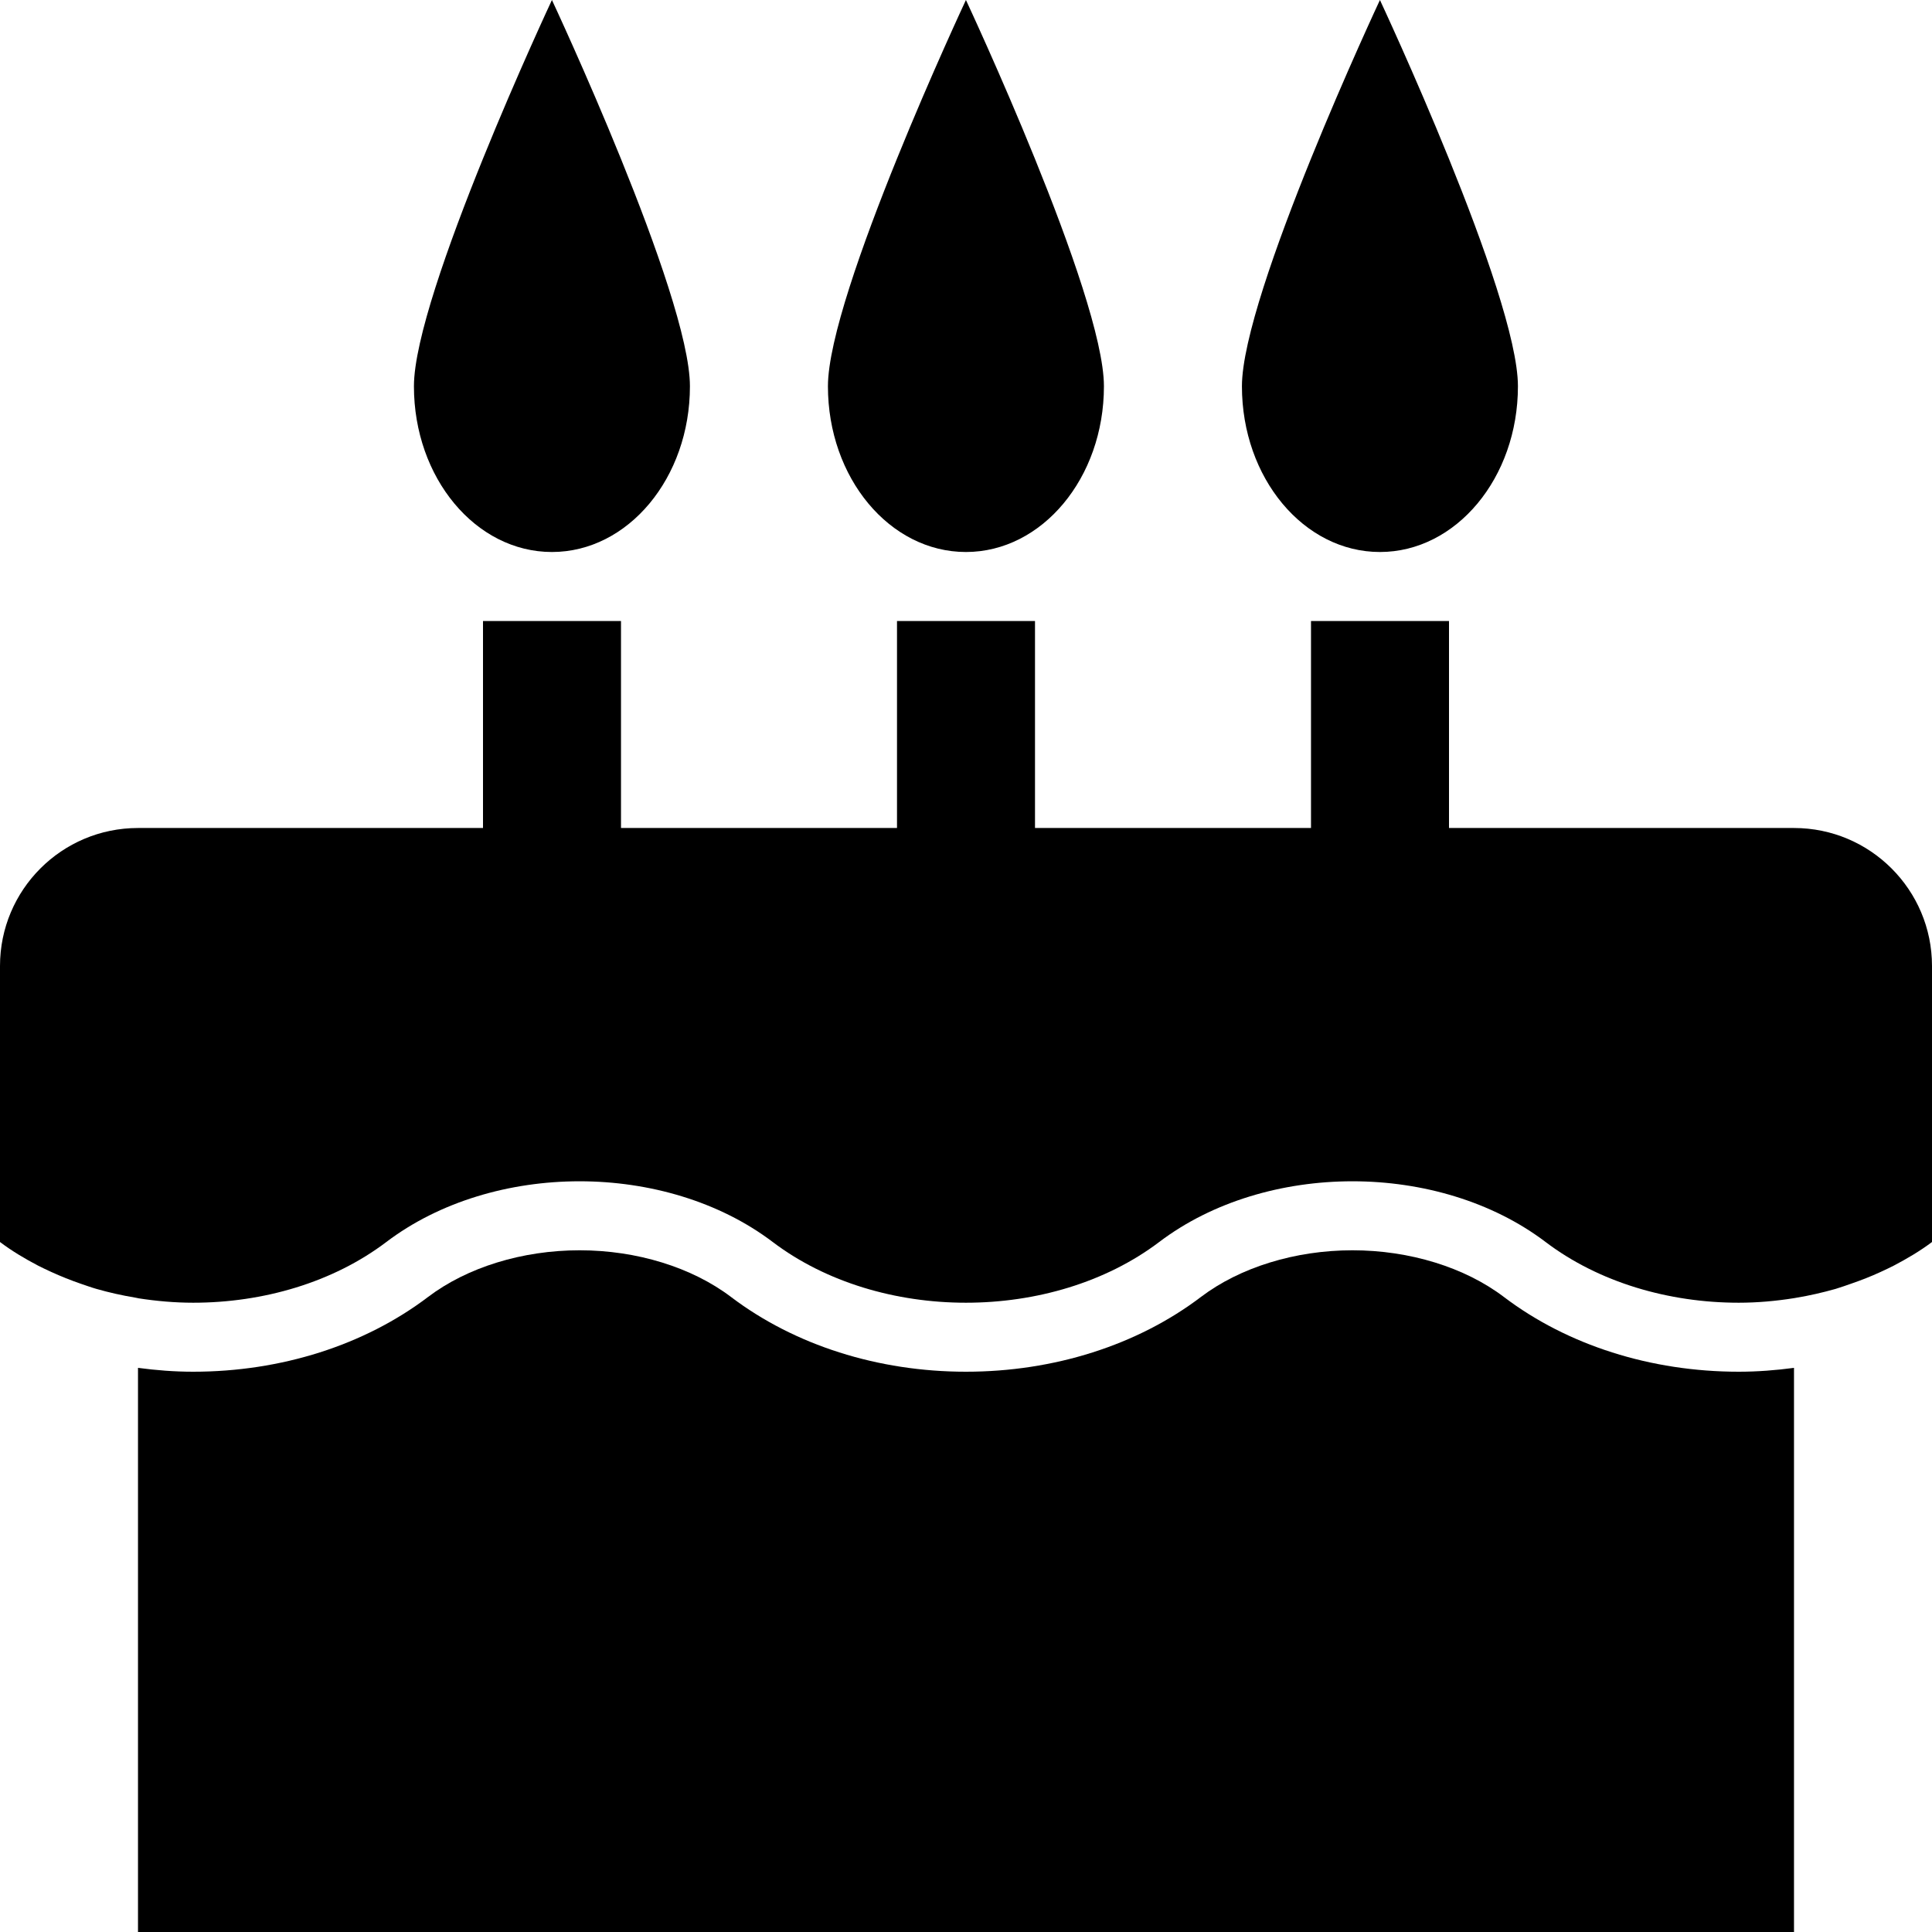 <?xml version="1.0" encoding="utf-8"?>
<!-- Generator: Adobe Illustrator 17.1.0, SVG Export Plug-In . SVG Version: 6.00 Build 0)  -->
<!DOCTYPE svg PUBLIC "-//W3C//DTD SVG 1.1//EN" "http://www.w3.org/Graphics/SVG/1.1/DTD/svg11.dtd">
<svg version="1.1" id="Layer_1" xmlns="http://www.w3.org/2000/svg" xmlns:xlink="http://www.w3.org/1999/xlink" x="0px" y="0px"
	 viewBox="0 0 28 28" enable-background="new 0 0 28 28" xml:space="preserve">
<g>
	<defs>
		<rect id="SVGID_1_" width="28" height="28"/>
	</defs>
	<clipPath id="SVGID_2_">
		<use xlink:href="#SVGID_1_"  overflow="visible"/>
	</clipPath>
	<path clip-path="url(#SVGID_2_)" d="M19.999,8c1.104,0,2-1.074,2-2.402c0-1.328-2-5.598-2-5.598s-2,4.27-2,5.598
		C17.999,6.926,18.894,8,19.999,8"/>
	<path clip-path="url(#SVGID_2_)" d="M7.999,8c1.104,0,2-1.074,2-2.402c0-1.328-2-5.598-2-5.598s-2,4.27-2,5.598
		C5.999,6.926,6.894,8,7.999,8"/>
	<path clip-path="url(#SVGID_2_)" d="M13.999,8c1.104,0,2-1.074,2-2.402c0-1.328-2-5.598-2-5.598s-2,4.27-2,5.598
		C11.999,6.926,12.894,8,13.999,8"/>
	<path clip-path="url(#SVGID_2_)" d="M21.796,18.797c-0.566-0.43-1.367-0.677-2.195-0.677c-0.829,0-1.63,0.247-2.197,0.677
		c-0.92,0.698-2.129,1.083-3.405,1.083c-1.274,0-2.483-0.385-3.404-1.083c-0.567-0.43-1.367-0.677-2.195-0.677
		c-0.83,0-1.63,0.247-2.197,0.677C5.283,19.495,4.074,19.88,2.8,19.88c-0.272,0-0.537-0.021-0.8-0.056V28h24v-8.176
		c-0.263,0.035-0.529,0.056-0.801,0.056C23.925,19.88,22.716,19.495,21.796,18.797"/>
	<path clip-path="url(#SVGID_2_)" d="M26,12h-5V9h-2v3h-4V9h-2v3H9V9H7v3H2c-1.105,0-2,0.896-2,2v4
		c0.173,0.131,0.36,0.242,0.555,0.344c0.061,0.032,0.125,0.06,0.188,0.09c0.138,0.063,0.28,0.12,0.425,0.17
		c0.075,0.025,0.15,0.053,0.227,0.075c0.184,0.053,0.373,0.095,0.564,0.127C1.973,18.808,1.986,18.812,2,18.814v0.001
		c0.264,0.041,0.531,0.065,0.8,0.065c1.013,0,2.026-0.294,2.799-0.88c0.773-0.586,1.787-0.88,2.8-0.88s2.027,0.294,2.8,0.88
		c0.774,0.586,1.787,0.88,2.8,0.88c1.014,0,2.027-0.294,2.801-0.88c0.773-0.586,1.787-0.88,2.801-0.88
		c1.012,0,2.026,0.294,2.799,0.88c0.773,0.586,1.786,0.88,2.799,0.88c0.269,0,0.536-0.024,0.801-0.066
		c0.01-0.002,0.019-0.004,0.028-0.005c0.195-0.032,0.386-0.076,0.574-0.129c0.08-0.024,0.157-0.052,0.235-0.079
		c0.141-0.049,0.28-0.103,0.414-0.165c0.066-0.031,0.133-0.061,0.196-0.094C27.641,18.24,27.828,18.13,28,18v-4
		C28,12.896,27.104,12,26,12"/>
</g>
</svg>
